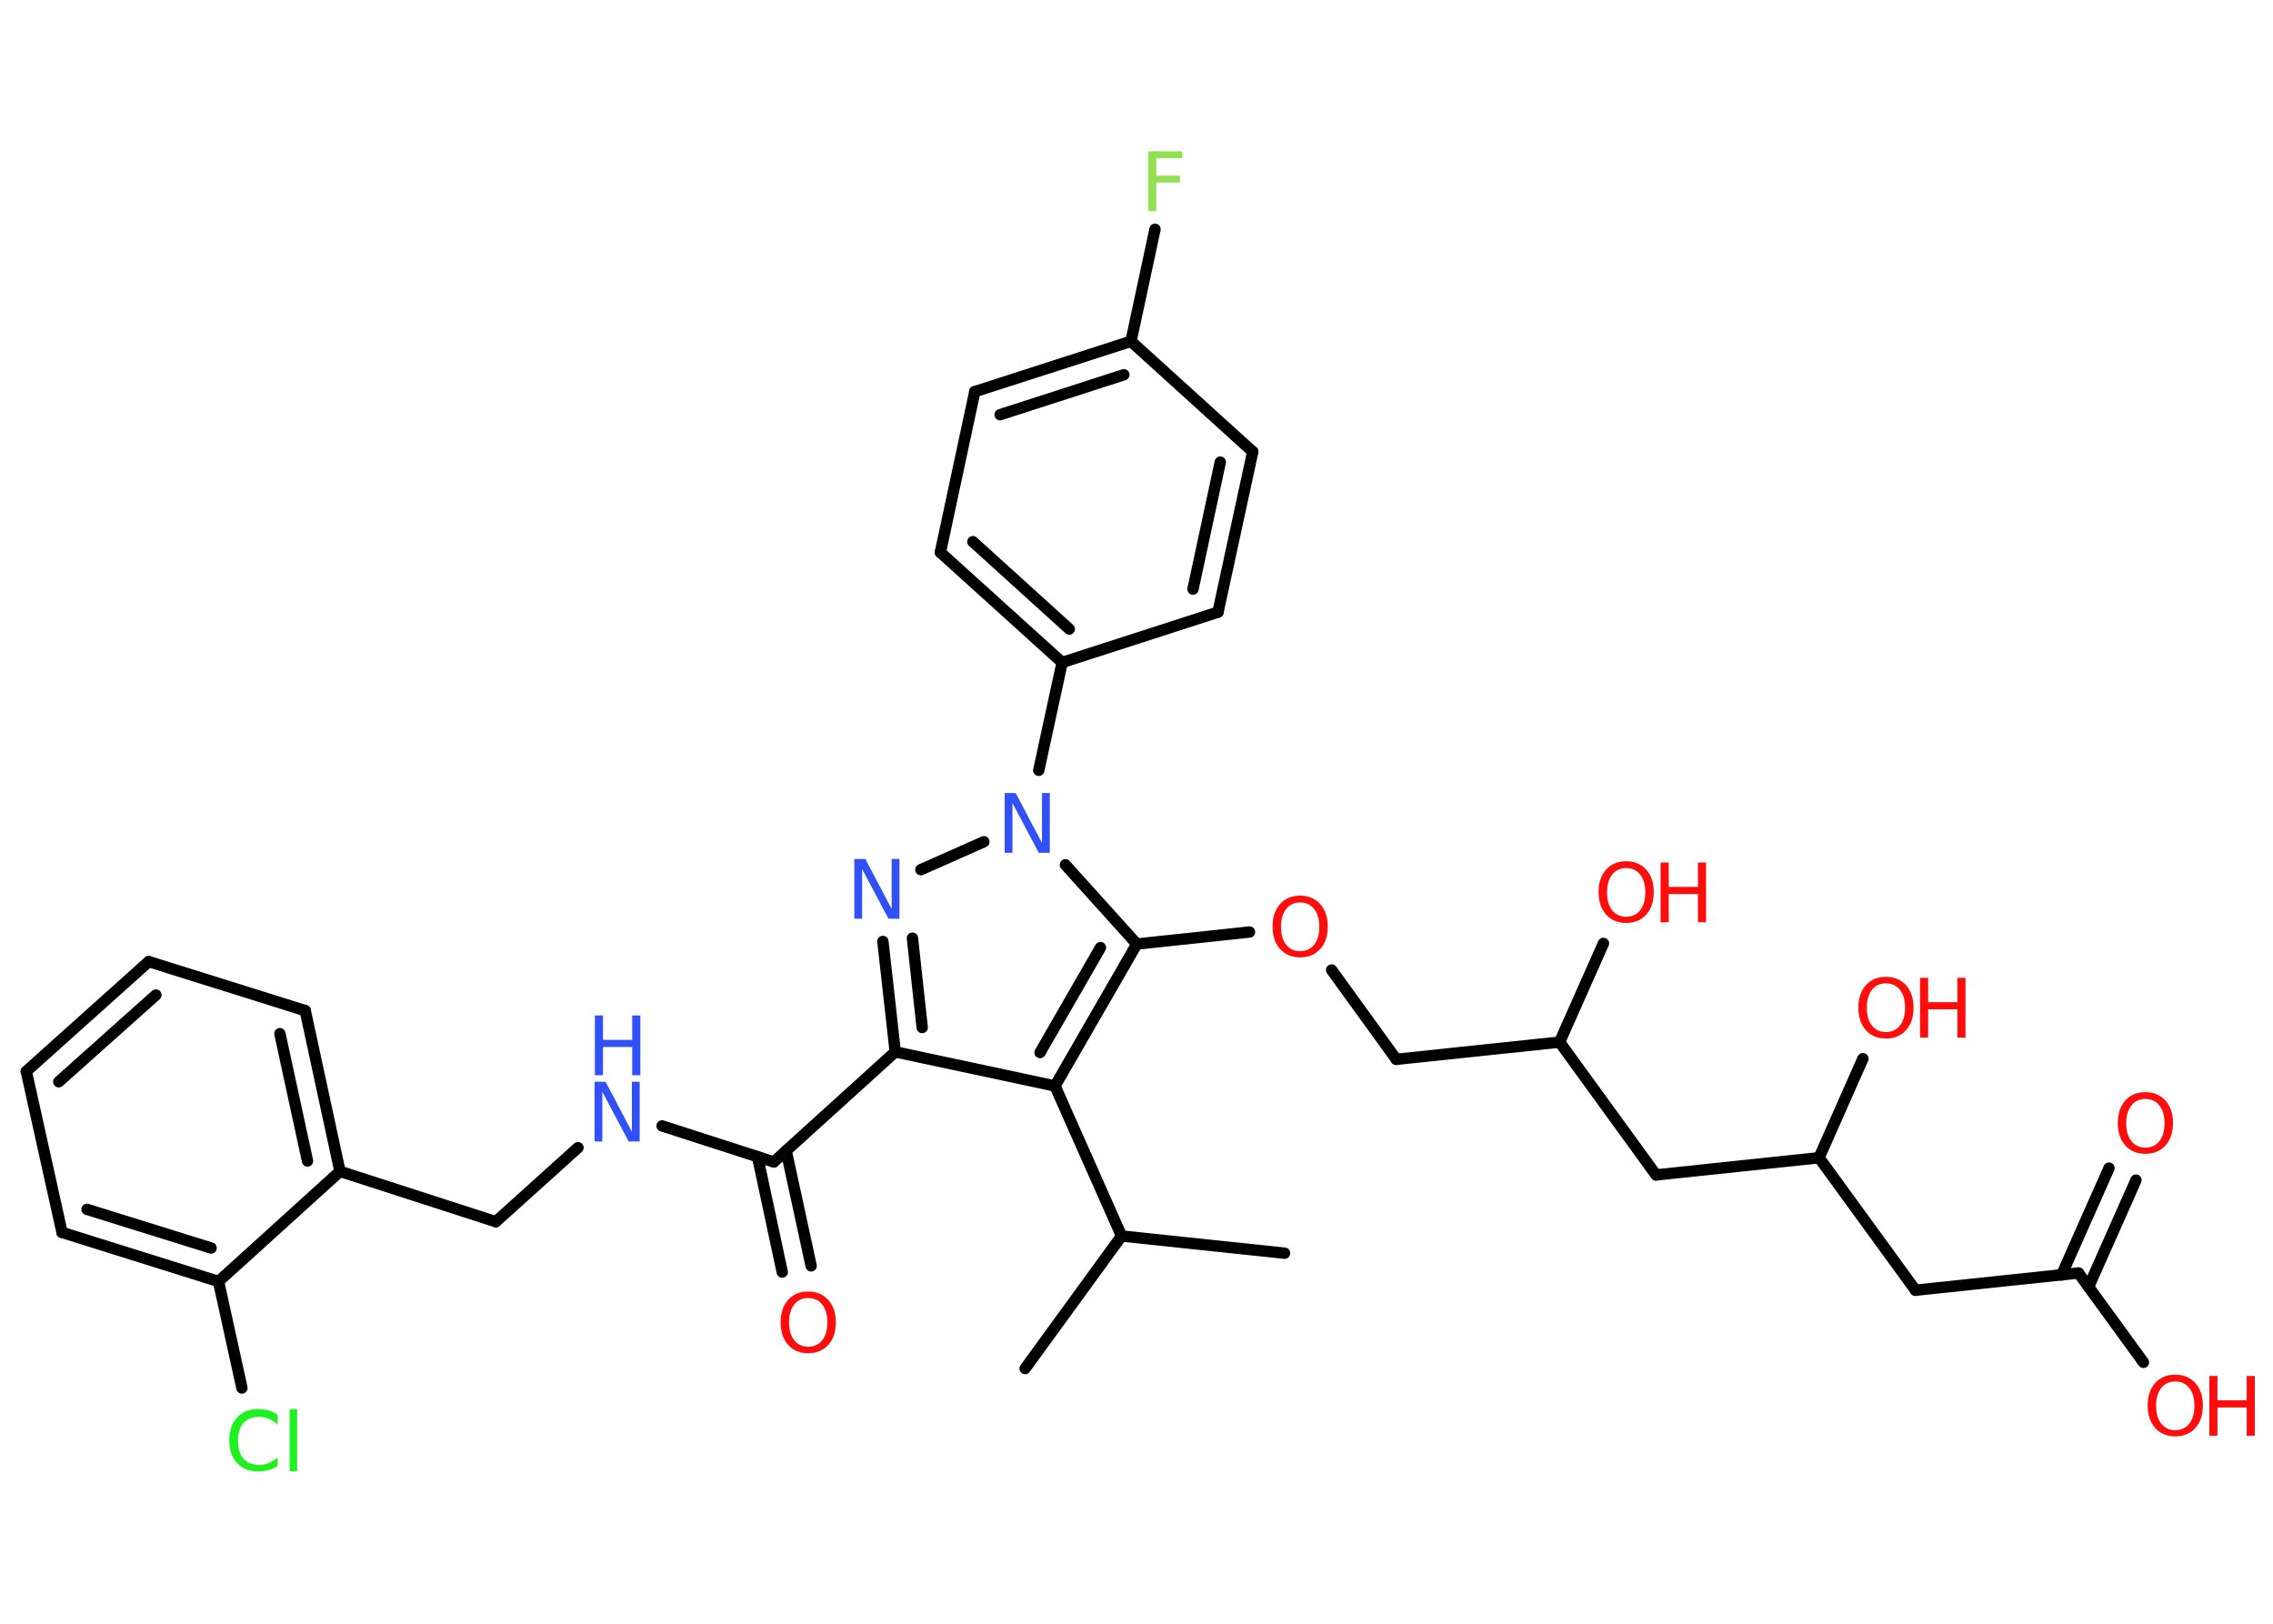<?xml version='1.0' encoding='UTF-8'?>
<!DOCTYPE svg PUBLIC "-//W3C//DTD SVG 1.1//EN" "http://www.w3.org/Graphics/SVG/1.1/DTD/svg11.dtd">
<svg version='1.2' xmlns='http://www.w3.org/2000/svg' xmlns:xlink='http://www.w3.org/1999/xlink' width='70.0mm' height='50.0mm' viewBox='0 0 70.0 50.0'>
  <desc>Generated by the Chemistry Development Kit (http://github.com/cdk)</desc>
  <g stroke-linecap='round' stroke-linejoin='round' stroke='#000000' stroke-width='.35' fill='#FF0D0D'>
    <rect x='.0' y='.0' width='70.0' height='50.0' fill='#FFFFFF' stroke='none'/>
    <g id='mol1' class='mol'>
      <line id='mol1bnd1' class='bond' x1='31.57' y1='42.14' x2='34.54' y2='38.06'/>
      <line id='mol1bnd2' class='bond' x1='34.54' y1='38.06' x2='39.56' y2='38.59'/>
      <line id='mol1bnd3' class='bond' x1='34.54' y1='38.06' x2='32.49' y2='33.44'/>
      <line id='mol1bnd4' class='bond' x1='32.49' y1='33.44' x2='27.57' y2='32.39'/>
      <line id='mol1bnd5' class='bond' x1='27.57' y1='32.39' x2='23.83' y2='35.78'/>
      <g id='mol1bnd6' class='bond'>
        <line x1='24.21' y1='35.43' x2='24.98' y2='38.98'/>
        <line x1='23.33' y1='35.62' x2='24.09' y2='39.17'/>
      </g>
      <line id='mol1bnd7' class='bond' x1='23.83' y1='35.78' x2='20.39' y2='34.67'/>
      <line id='mol1bnd8' class='bond' x1='17.8' y1='35.34' x2='15.27' y2='37.62'/>
      <line id='mol1bnd9' class='bond' x1='15.27' y1='37.62' x2='10.47' y2='36.07'/>
      <g id='mol1bnd10' class='bond'>
        <line x1='10.47' y1='36.07' x2='9.4' y2='31.12'/>
        <line x1='9.47' y1='35.75' x2='8.62' y2='31.83'/>
      </g>
      <line id='mol1bnd11' class='bond' x1='9.4' y1='31.12' x2='4.58' y2='29.61'/>
      <g id='mol1bnd12' class='bond'>
        <line x1='4.58' y1='29.61' x2='.81' y2='32.99'/>
        <line x1='4.8' y1='30.64' x2='1.81' y2='33.31'/>
      </g>
      <line id='mol1bnd13' class='bond' x1='.81' y1='32.99' x2='1.91' y2='37.95'/>
      <g id='mol1bnd14' class='bond'>
        <line x1='1.91' y1='37.95' x2='6.73' y2='39.46'/>
        <line x1='2.68' y1='37.24' x2='6.5' y2='38.43'/>
      </g>
      <line id='mol1bnd15' class='bond' x1='10.47' y1='36.07' x2='6.73' y2='39.46'/>
      <line id='mol1bnd16' class='bond' x1='6.73' y1='39.46' x2='7.45' y2='42.74'/>
      <g id='mol1bnd17' class='bond'>
        <line x1='27.19' y1='28.99' x2='27.57' y2='32.39'/>
        <line x1='28.1' y1='28.89' x2='28.4' y2='31.64'/>
      </g>
      <line id='mol1bnd18' class='bond' x1='28.36' y1='26.78' x2='30.3' y2='25.92'/>
      <line id='mol1bnd19' class='bond' x1='31.99' y1='23.72' x2='32.71' y2='20.4'/>
      <g id='mol1bnd20' class='bond'>
        <line x1='28.96' y1='17.01' x2='32.71' y2='20.4'/>
        <line x1='29.96' y1='16.68' x2='32.93' y2='19.37'/>
      </g>
      <line id='mol1bnd21' class='bond' x1='28.96' y1='17.01' x2='30.02' y2='12.06'/>
      <g id='mol1bnd22' class='bond'>
        <line x1='34.83' y1='10.51' x2='30.02' y2='12.06'/>
        <line x1='34.61' y1='11.54' x2='30.8' y2='12.77'/>
      </g>
      <line id='mol1bnd23' class='bond' x1='34.83' y1='10.51' x2='35.57' y2='7.06'/>
      <line id='mol1bnd24' class='bond' x1='34.83' y1='10.51' x2='38.58' y2='13.91'/>
      <g id='mol1bnd25' class='bond'>
        <line x1='37.51' y1='18.85' x2='38.58' y2='13.91'/>
        <line x1='36.74' y1='18.14' x2='37.58' y2='14.23'/>
      </g>
      <line id='mol1bnd26' class='bond' x1='32.71' y1='20.4' x2='37.51' y2='18.85'/>
      <line id='mol1bnd27' class='bond' x1='32.81' y1='26.63' x2='35.01' y2='29.07'/>
      <g id='mol1bnd28' class='bond'>
        <line x1='32.49' y1='33.44' x2='35.01' y2='29.07'/>
        <line x1='32.03' y1='32.41' x2='33.89' y2='29.18'/>
      </g>
      <line id='mol1bnd29' class='bond' x1='35.01' y1='29.07' x2='38.48' y2='28.7'/>
      <line id='mol1bnd30' class='bond' x1='41.01' y1='29.87' x2='43.0' y2='32.62'/>
      <line id='mol1bnd31' class='bond' x1='43.0' y1='32.62' x2='48.03' y2='32.09'/>
      <line id='mol1bnd32' class='bond' x1='48.03' y1='32.09' x2='49.38' y2='29.05'/>
      <line id='mol1bnd33' class='bond' x1='48.03' y1='32.09' x2='51.0' y2='36.18'/>
      <line id='mol1bnd34' class='bond' x1='51.0' y1='36.18' x2='56.02' y2='35.65'/>
      <line id='mol1bnd35' class='bond' x1='56.02' y1='35.65' x2='57.37' y2='32.6'/>
      <line id='mol1bnd36' class='bond' x1='56.02' y1='35.65' x2='58.99' y2='39.73'/>
      <line id='mol1bnd37' class='bond' x1='58.99' y1='39.73' x2='64.01' y2='39.2'/>
      <g id='mol1bnd38' class='bond'>
        <line x1='63.49' y1='39.26' x2='64.95' y2='35.97'/>
        <line x1='64.32' y1='39.63' x2='65.78' y2='36.34'/>
      </g>
      <line id='mol1bnd39' class='bond' x1='64.01' y1='39.2' x2='66.01' y2='41.95'/>
      <path id='mol1atm7' class='atom' d='M24.89 39.97q-.27 .0 -.43 .2q-.16 .2 -.16 .55q.0 .35 .16 .55q.16 .2 .43 .2q.27 .0 .43 -.2q.16 -.2 .16 -.55q.0 -.35 -.16 -.55q-.16 -.2 -.43 -.2zM24.89 39.77q.38 .0 .62 .26q.23 .26 .23 .69q.0 .44 -.23 .69q-.23 .26 -.62 .26q-.39 .0 -.62 -.26q-.23 -.26 -.23 -.69q.0 -.43 .23 -.69q.23 -.26 .62 -.26z' stroke='none'/>
      <g id='mol1atm8' class='atom'>
        <path d='M18.32 33.31h.33l.81 1.54v-1.54h.24v1.84h-.34l-.81 -1.53v1.53h-.24v-1.84z' stroke='none' fill='#3050F8'/>
        <path d='M18.32 31.27h.25v.75h.9v-.75h.25v1.84h-.25v-.87h-.9v.87h-.25v-1.84z' stroke='none' fill='#3050F8'/>
      </g>
      <path id='mol1atm16' class='atom' d='M8.55 43.61v.26q-.13 -.12 -.27 -.18q-.14 -.06 -.3 -.06q-.31 .0 -.48 .19q-.17 .19 -.17 .55q.0 .36 .17 .55q.17 .19 .48 .19q.16 .0 .3 -.06q.14 -.06 .27 -.17v.26q-.13 .09 -.28 .13q-.15 .04 -.31 .04q-.42 .0 -.66 -.26q-.24 -.26 -.24 -.7q.0 -.44 .24 -.7q.24 -.26 .66 -.26q.16 .0 .31 .04q.15 .04 .27 .13zM8.92 43.39h.23v1.91h-.23v-1.91z' stroke='none' fill='#1FF01F'/>
      <path id='mol1atm17' class='atom' d='M26.32 26.45h.33l.81 1.54v-1.54h.24v1.84h-.34l-.81 -1.53v1.53h-.24v-1.84z' stroke='none' fill='#3050F8'/>
      <path id='mol1atm18' class='atom' d='M30.95 24.42h.33l.81 1.54v-1.54h.24v1.84h-.34l-.81 -1.53v1.53h-.24v-1.84z' stroke='none' fill='#3050F8'/>
      <path id='mol1atm23' class='atom' d='M35.36 4.66h1.05v.21h-.8v.54h.73v.21h-.73v.88h-.25v-1.84z' stroke='none' fill='#90E050'/>
      <path id='mol1atm27' class='atom' d='M40.04 27.79q-.27 .0 -.43 .2q-.16 .2 -.16 .55q.0 .35 .16 .55q.16 .2 .43 .2q.27 .0 .43 -.2q.16 -.2 .16 -.55q.0 -.35 -.16 -.55q-.16 -.2 -.43 -.2zM40.04 27.58q.38 .0 .62 .26q.23 .26 .23 .69q.0 .44 -.23 .69q-.23 .26 -.62 .26q-.39 .0 -.62 -.26q-.23 -.26 -.23 -.69q.0 -.43 .23 -.69q.23 -.26 .62 -.26z' stroke='none'/>
      <g id='mol1atm30' class='atom'>
        <path d='M50.08 26.73q-.27 .0 -.43 .2q-.16 .2 -.16 .55q.0 .35 .16 .55q.16 .2 .43 .2q.27 .0 .43 -.2q.16 -.2 .16 -.55q.0 -.35 -.16 -.55q-.16 -.2 -.43 -.2zM50.08 26.52q.38 .0 .62 .26q.23 .26 .23 .69q.0 .44 -.23 .69q-.23 .26 -.62 .26q-.39 .0 -.62 -.26q-.23 -.26 -.23 -.69q.0 -.43 .23 -.69q.23 -.26 .62 -.26z' stroke='none'/>
        <path d='M51.14 26.56h.25v.75h.9v-.75h.25v1.84h-.25v-.87h-.9v.87h-.25v-1.84z' stroke='none'/>
      </g>
      <g id='mol1atm33' class='atom'>
        <path d='M58.08 30.28q-.27 .0 -.43 .2q-.16 .2 -.16 .55q.0 .35 .16 .55q.16 .2 .43 .2q.27 .0 .43 -.2q.16 -.2 .16 -.55q.0 -.35 -.16 -.55q-.16 -.2 -.43 -.2zM58.08 30.08q.38 .0 .62 .26q.23 .26 .23 .69q.0 .44 -.23 .69q-.23 .26 -.62 .26q-.39 .0 -.62 -.26q-.23 -.26 -.23 -.69q.0 -.43 .23 -.69q.23 -.26 .62 -.26z' stroke='none'/>
        <path d='M59.13 30.11h.25v.75h.9v-.75h.25v1.84h-.25v-.87h-.9v.87h-.25v-1.84z' stroke='none'/>
      </g>
      <path id='mol1atm36' class='atom' d='M66.07 33.84q-.27 .0 -.43 .2q-.16 .2 -.16 .55q.0 .35 .16 .55q.16 .2 .43 .2q.27 .0 .43 -.2q.16 -.2 .16 -.55q.0 -.35 -.16 -.55q-.16 -.2 -.43 -.2zM66.07 33.63q.38 .0 .62 .26q.23 .26 .23 .69q.0 .44 -.23 .69q-.23 .26 -.62 .26q-.39 .0 -.62 -.26q-.23 -.26 -.23 -.69q.0 -.43 .23 -.69q.23 -.26 .62 -.26z' stroke='none'/>
      <g id='mol1atm37' class='atom'>
        <path d='M66.99 42.54q-.27 .0 -.43 .2q-.16 .2 -.16 .55q.0 .35 .16 .55q.16 .2 .43 .2q.27 .0 .43 -.2q.16 -.2 .16 -.55q.0 -.35 -.16 -.55q-.16 -.2 -.43 -.2zM66.99 42.33q.38 .0 .62 .26q.23 .26 .23 .69q.0 .44 -.23 .69q-.23 .26 -.62 .26q-.39 .0 -.62 -.26q-.23 -.26 -.23 -.69q.0 -.43 .23 -.69q.23 -.26 .62 -.26z' stroke='none'/>
        <path d='M68.04 42.37h.25v.75h.9v-.75h.25v1.84h-.25v-.87h-.9v.87h-.25v-1.84z' stroke='none'/>
      </g>
    </g>
  </g>
</svg>
